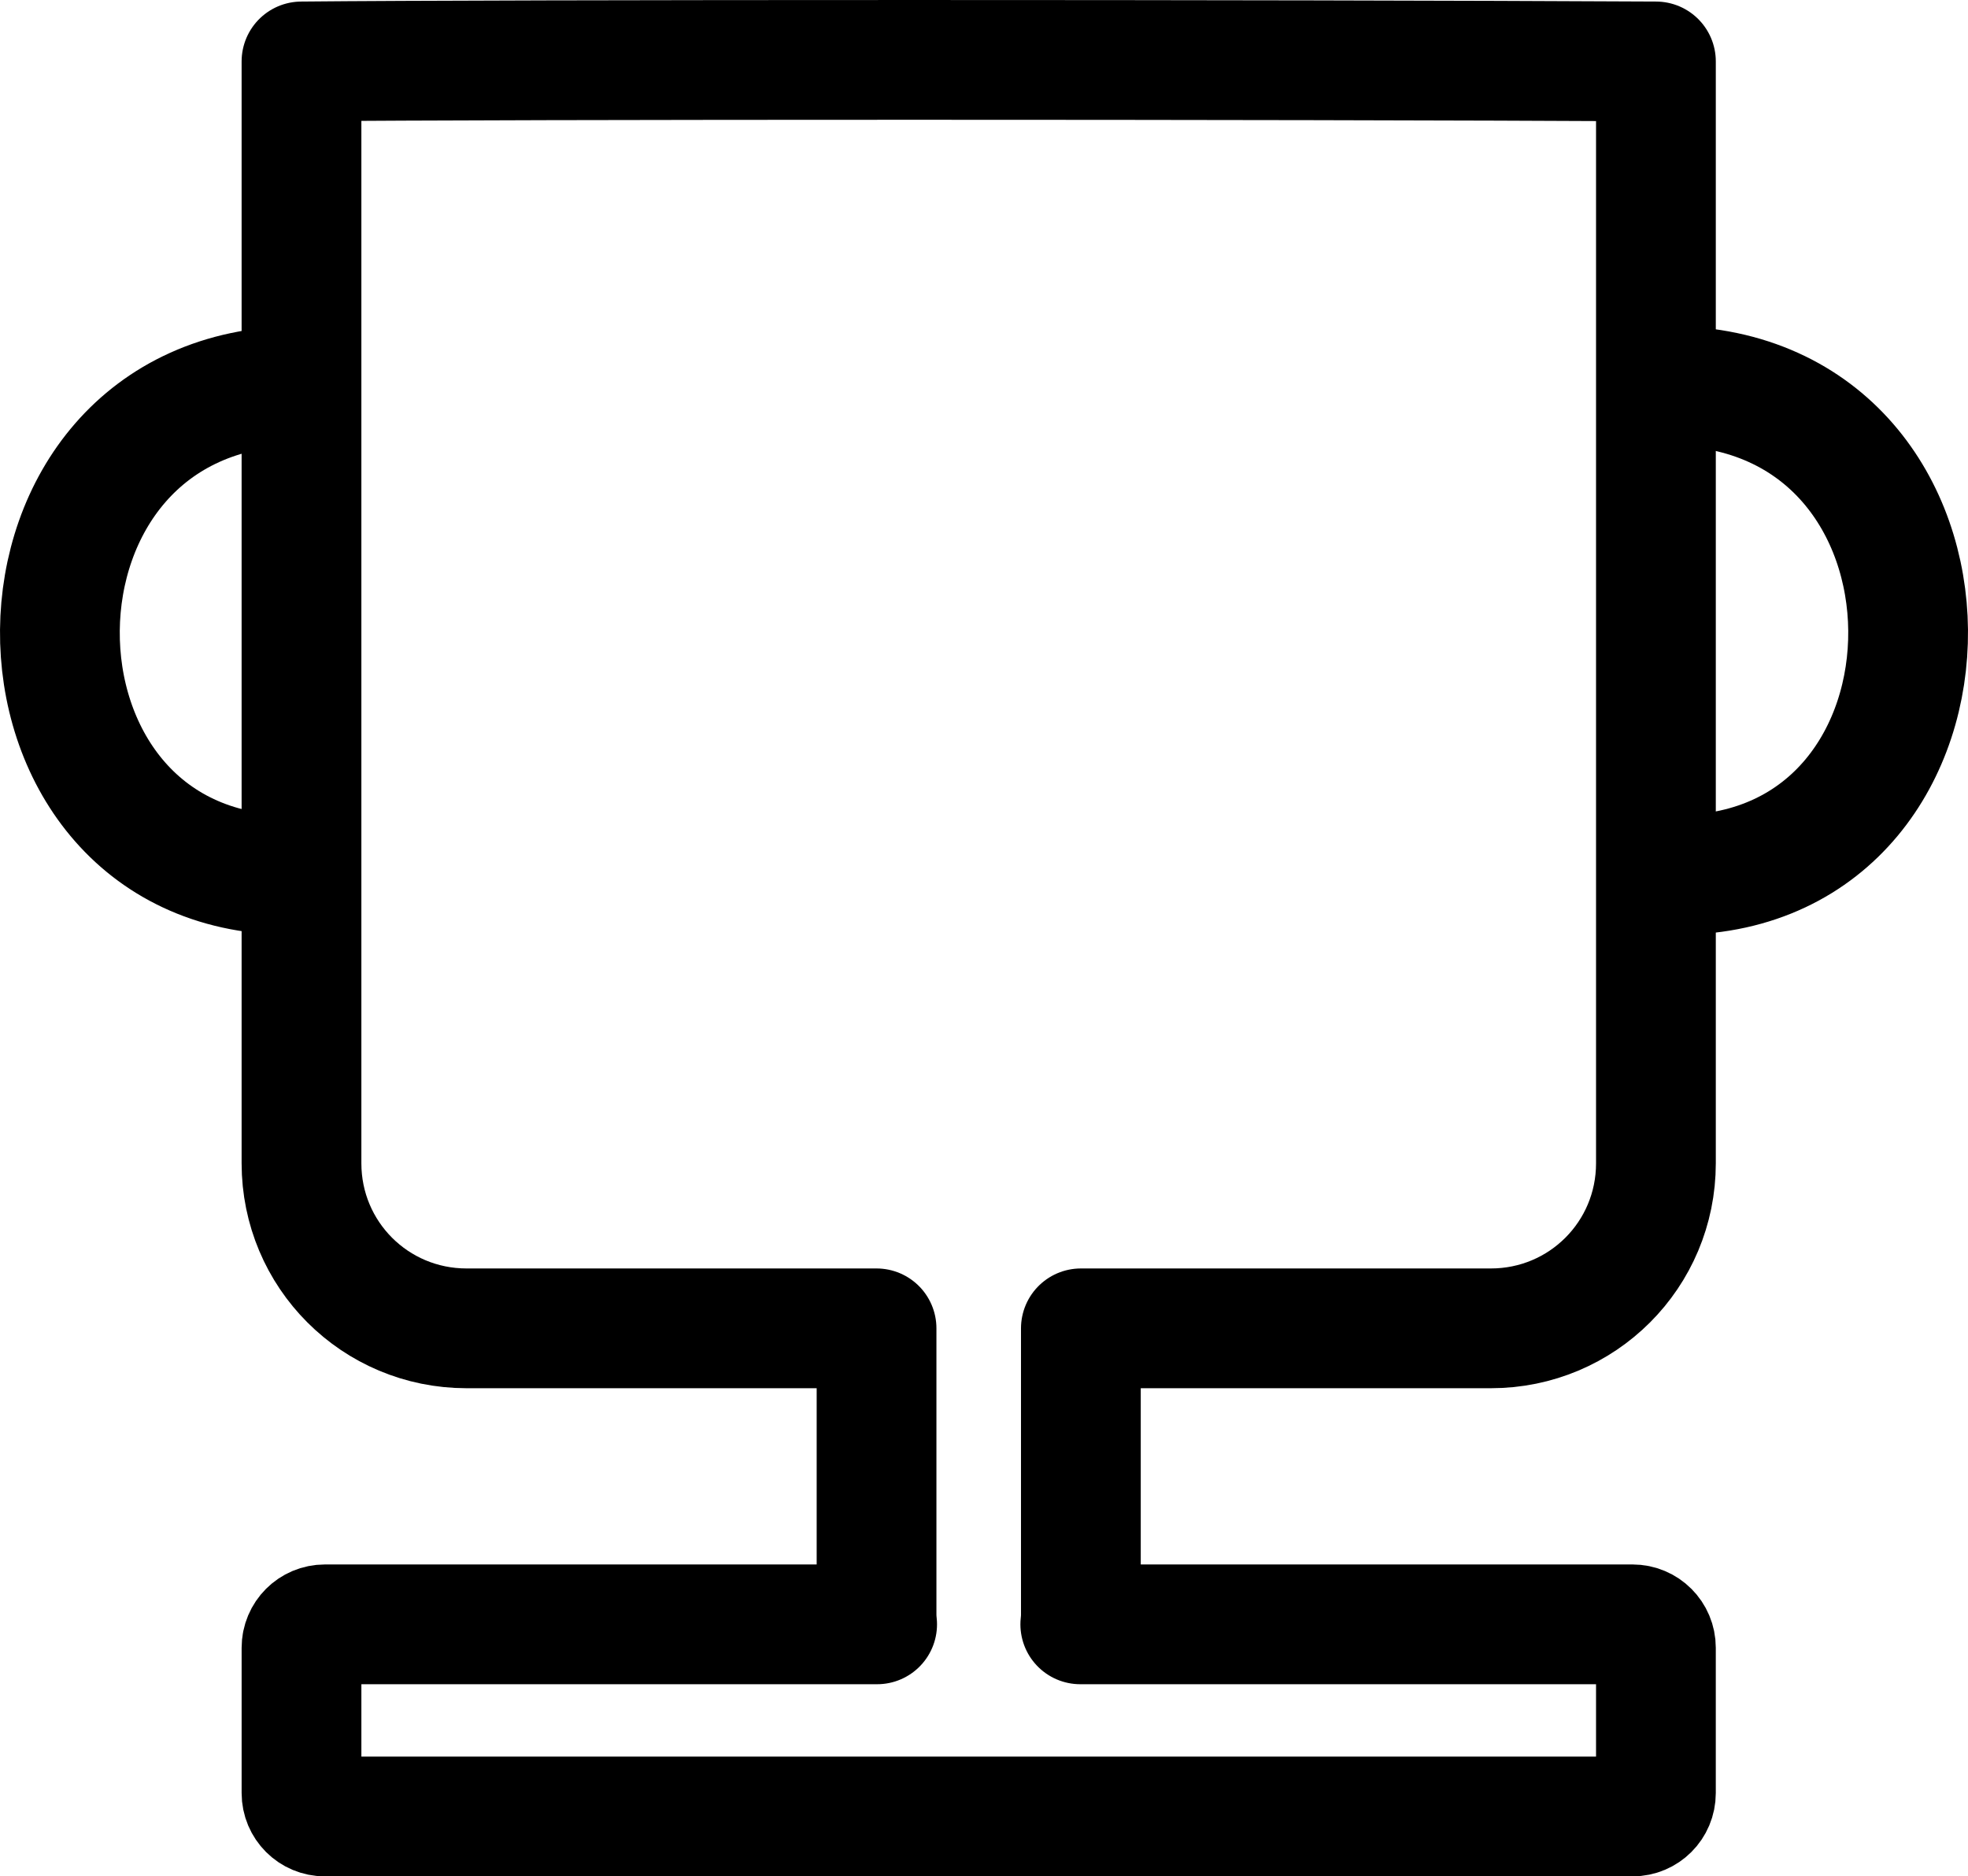 <?xml version="1.0" encoding="UTF-8" standalone="no"?>
<!-- Created with Inkscape (http://www.inkscape.org/) -->

<svg
   width="184.051"
   height="175.471"
   viewBox="0 0 184.051 175.471"
   version="1.1"
   id="svg1"
   xml:space="preserve"
   sodipodi:docname="pehar.svg"
   inkscape:version="1.4 (e7c3feb100, 2024-10-09)"
   xmlns:inkscape="http://www.inkscape.org/namespaces/inkscape"
   xmlns:sodipodi="http://sodipodi.sourceforge.net/DTD/sodipodi-0.dtd"
   xmlns="http://www.w3.org/2000/svg"
   xmlns:svg="http://www.w3.org/2000/svg"><sodipodi:namedview
     id="namedview1"
     pagecolor="#505050"
     bordercolor="#eeeeee"
     borderopacity="1"
     inkscape:showpageshadow="0"
     inkscape:pageopacity="0"
     inkscape:pagecheckerboard="0"
     inkscape:deskcolor="#505050"
     inkscape:document-units="px"
     showguides="true"
     inkscape:zoom="3.1484375"
     inkscape:cx="93.69727"
     inkscape:cy="98.143921"
     inkscape:window-width="1920"
     inkscape:window-height="1014"
     inkscape:window-x="0"
     inkscape:window-y="0"
     inkscape:window-maximized="1"
     inkscape:current-layer="layer1" /><defs
     id="defs1" /><g
     inkscape:label="Layer 1"
     inkscape:groupmode="layer"
     id="layer1"
     transform="translate(-164.47,-166.264)"><path
       id="rect3"
       style="fill:none;fill-opacity:0.233;stroke:currentColor;stroke-width:11.2;stroke-linecap:round;stroke-linejoin:round;stroke-miterlimit:0;stroke-dasharray:none;stroke-opacity:1;paint-order:fill markers stroke"
       d="m 192.666,172.009 v 103.039 c 0,8.552 6.885,15.438 15.438,15.438 h 38.342 v 26.785 c 0,0.304 0.021,0.602 0.055,0.896 h -51.645 c -1.213,0 -2.189,0.978 -2.189,2.191 v 13.588 c 0,1.213 0.976,2.189 2.189,2.189 h 122.289 c 1.213,0 2.189,-0.976 2.189,-2.189 v -13.588 c 0,-1.213 -0.976,-2.191 -2.189,-2.191 h -51.645 c 0.034,-0.295 0.055,-0.593 0.055,-0.896 v -26.785 h 38.342 c 8.552,0 15.438,-6.885 15.438,-15.438 V 172.009 c -35.716,-0.192 -107.188,-0.192 -126.668,0 z"
       sodipodi:nodetypes="csscscsssssssscscsscc" /><path
       style="fill:none;fill-opacity:0.233;stroke:currentColor;stroke-width:11.2;stroke-linecap:round;stroke-linejoin:round;stroke-miterlimit:0;stroke-dasharray:none;stroke-opacity:1;paint-order:fill markers stroke"
       d="m 191.485,248.085 c -28.65,-0.247 -28.77,-45.541 0.953,-45.737"
       id="path8"
       sodipodi:nodetypes="cc" /><path
       style="fill:none;fill-opacity:0.233;stroke:currentColor;stroke-width:11.2;stroke-linecap:round;stroke-linejoin:round;stroke-miterlimit:0;stroke-dasharray:none;stroke-opacity:1;paint-order:fill markers stroke"
       d="m 321.507,248.085 c 28.65,-0.247 28.77,-45.541 -0.953,-45.737"
       id="path8-2"
       sodipodi:nodetypes="cc" /></g></svg>
